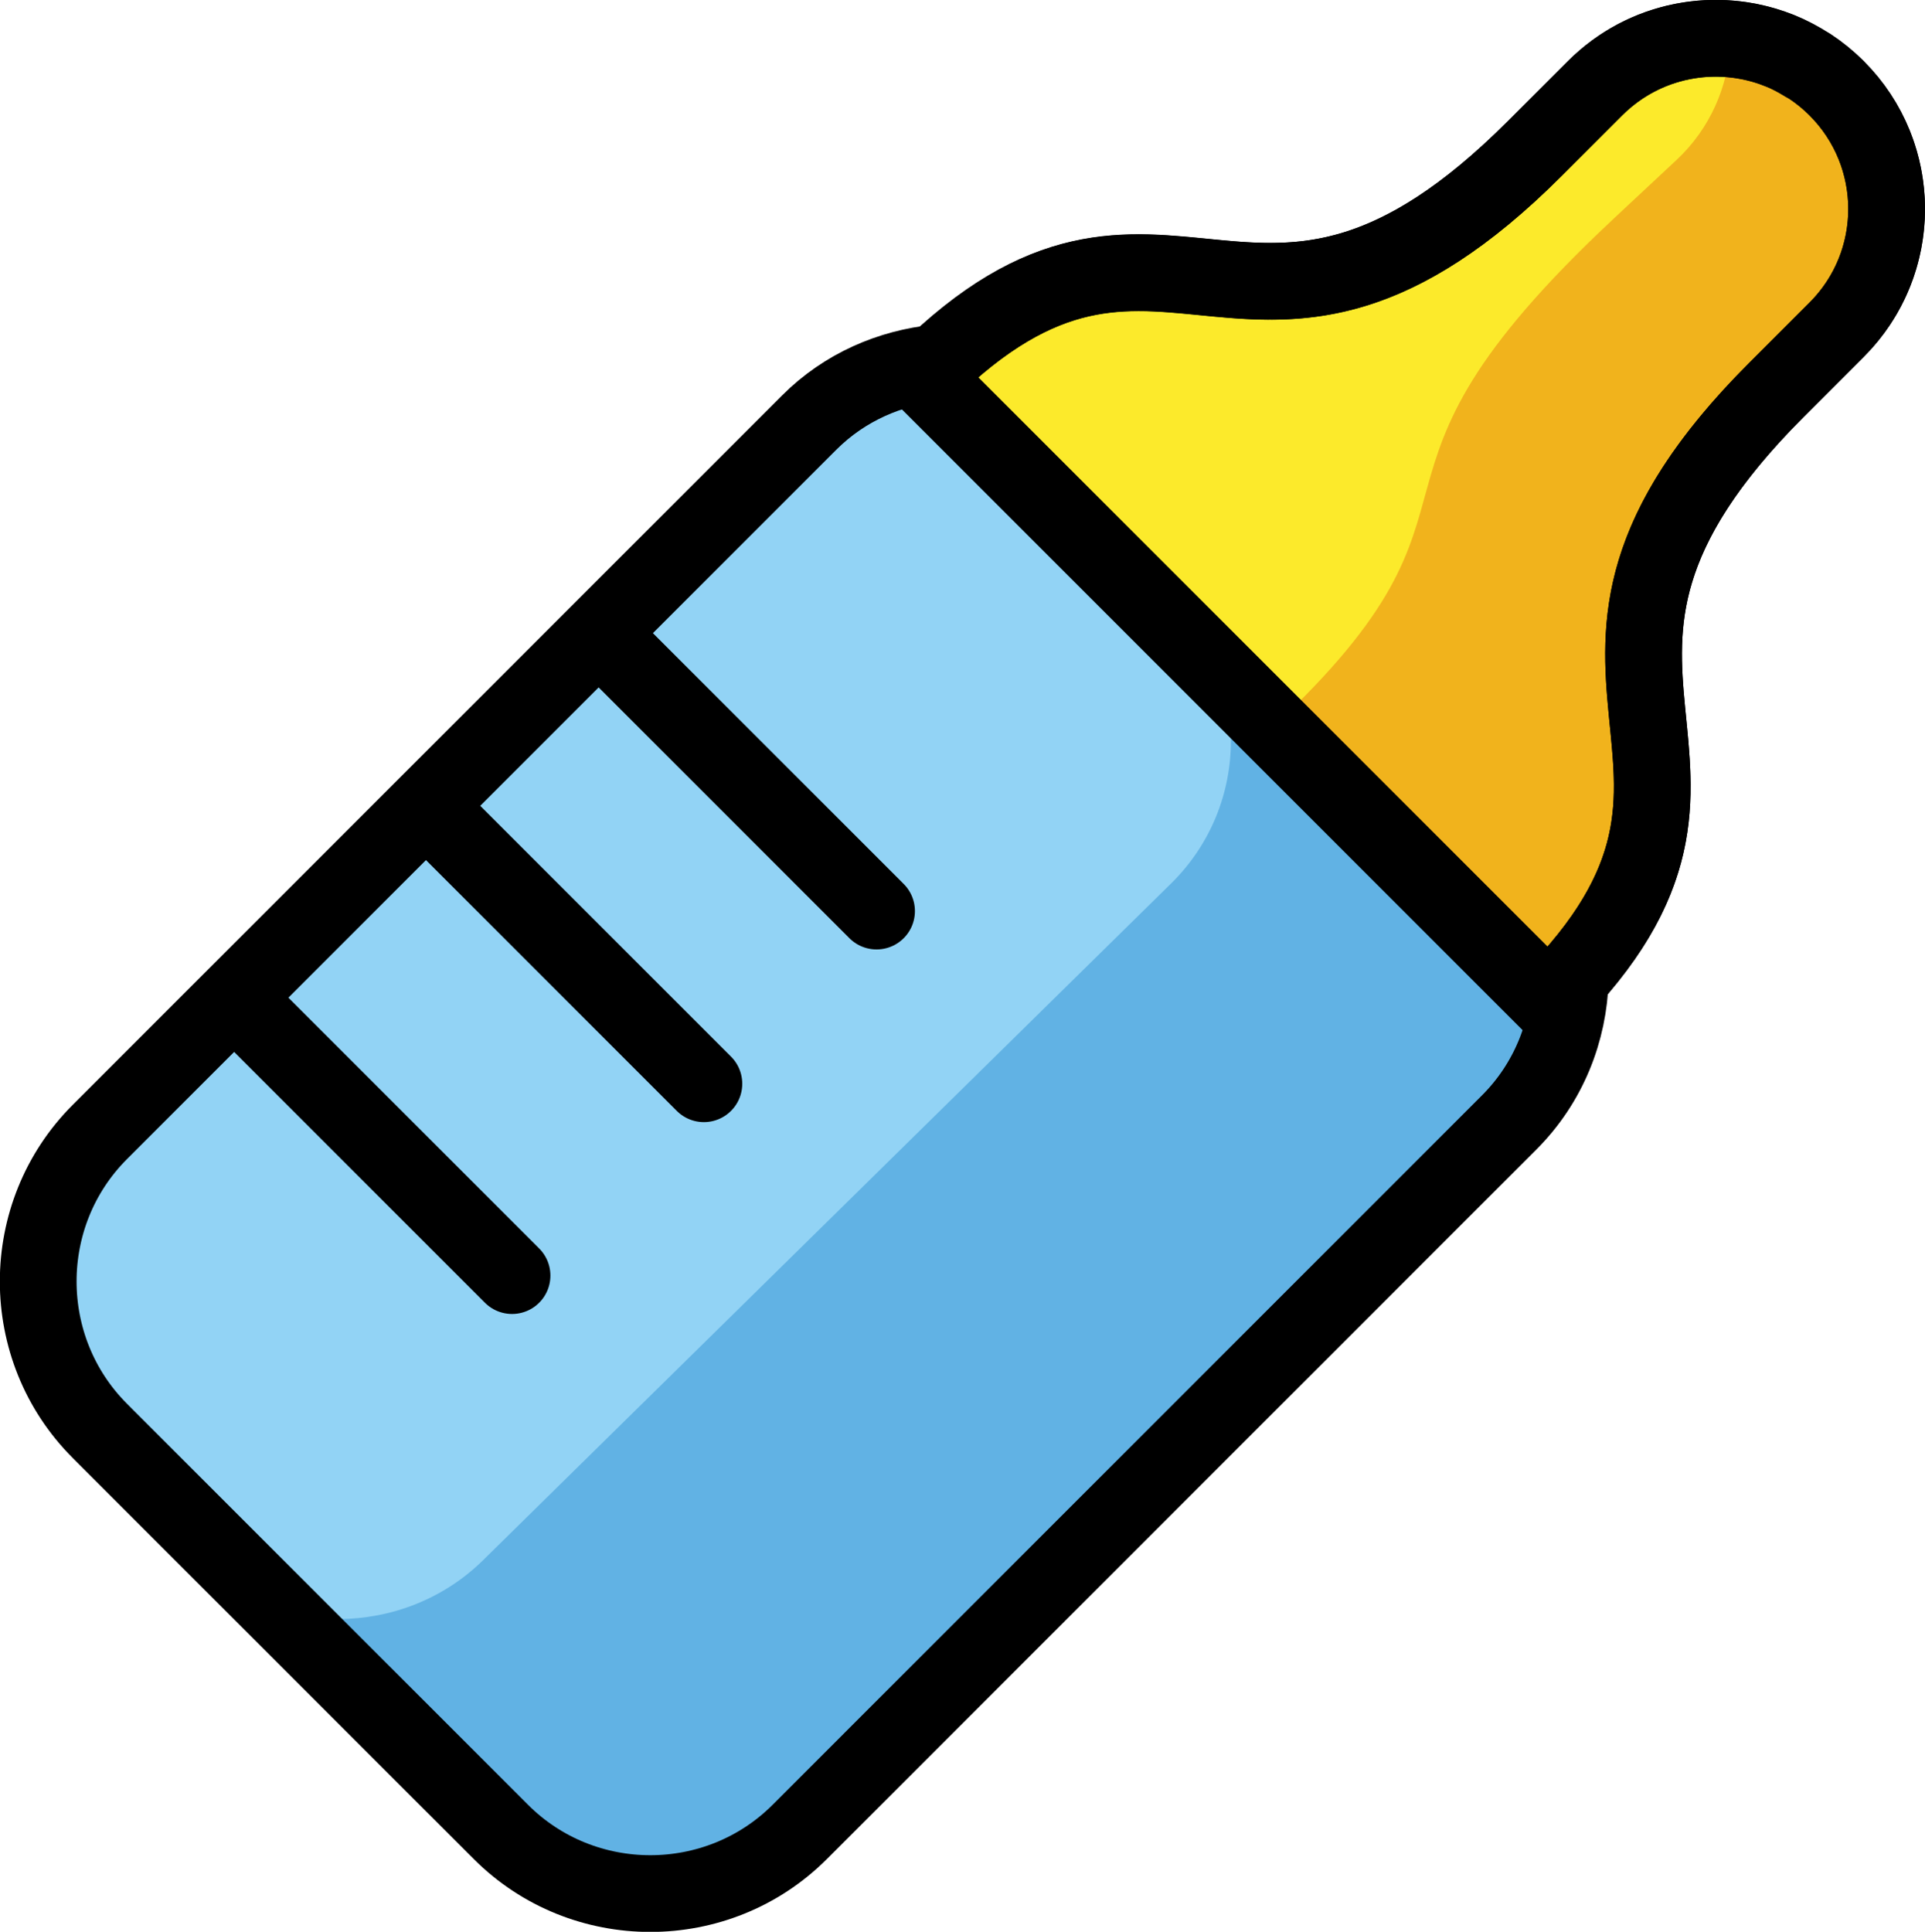 <svg xmlns="http://www.w3.org/2000/svg" xmlns:svg="http://www.w3.org/2000/svg" id="emoji" width="50.17" height="50.345" version="1.1" viewBox="0 0 50.17 50.345"><g id="color" transform="translate(-11.176,-11.277)"><path id="path1" fill="#fcea2b" stroke="none" d="M 51.533,37.384 35.234,21.085 c 6.285,-6.285 8.584,1.422 15.94,-5.935 l 1.574,-1.573 c 1.738,-1.738 4.556,-1.738 6.294,0 1.738,1.738 1.738,4.556 5e-4,6.294 l -1.574,1.574 c -7.356,7.356 0.351,9.655 -5.935,15.94 z"/><path id="path2" fill="#f1b31c" stroke="none" d="m 53.24,16.968 1.627,-1.519 c 0.884,-0.825 1.352,-1.926 1.404,-3.046 1.157,0.026 2.303,0.495 3.155,1.408 1.677,1.796 1.58,4.613 -0.216,6.29 l -1.627,1.519 c -7.605,7.098 0.018,9.661 -6.481,15.726 l -6.771,-7.101 c 6.498,-6.065 1.305,-6.179 8.91,-13.277 z"/><path id="path3" fill="#92d3f5" stroke="none" d="M 48.8,41.285 30.737,58.921 c -2.093,2.044 -5.518,2.044 -7.611,0 l -10.035,-9.798 c -2.093,-2.044 -2.093,-5.388 0,-7.432 l 4.516,-4.41 4.516,-4.409 4.516,-4.409 4.515,-4.409 c 2.093,-2.044 3.64,-3.577 5.733,-1.533 l 13.658,14 c 2.093,2.044 0.348,2.719 -1.746,4.763 z"/><path id="path4" fill="#61b2e4" stroke="none" d="m 16.21,51.938 c 2.078,2.044 5.478,2.044 7.556,0 l 17.932,-17.637 c 2.078,-2.044 2.078,-5.388 3e-4,-7.432 l -2.688,-2.643 2e-4,10e-5 10.552,11.296 c 2.078,2.044 1.488,3.89 -0.59,5.934 l -17.932,17.637 c -2.078,2.044 -5.478,2.044 -7.556,0 l -9.962,-9.798 c 0,0 -6e-4,-8e-4 -9e-4,-0.001 z"/></g><g id="line" transform="translate(-11.176,-11.277)"><path id="path5" fill="none" stroke="#000" stroke-linejoin="round" stroke-miterlimit="10" stroke-width="2" d="M 51.533,37.384 35.234,21.085 c 6.285,-6.285 8.584,1.422 15.94,-5.935 l 1.574,-1.573 c 1.738,-1.738 4.556,-1.738 6.294,0 1.738,1.738 1.738,4.556 5e-4,6.294 l -1.574,1.574 c -7.356,7.356 0.351,9.655 -5.935,15.94 z"/><path id="path6" fill="none" stroke="#000" stroke-miterlimit="10" stroke-width="2" d="m 57.521,12.584 c 0.008,0.003 0.016,0.004 0.024,0.007 0.237,0.095 0.464,0.218 0.685,0.355 0.034,0.021 0.071,0.033 0.105,0.055 0.25,0.164 0.487,0.355 0.707,0.575 0.435,0.434 0.76,0.936 0.978,1.472 0.326,0.804 0.407,1.683 0.245,2.525 -0.163,0.842 -0.57,1.645 -1.222,2.297 l -1.574,1.574 c -2.299,2.299 -3.127,4.104 -3.37,5.691 -0.049,0.317 -0.074,0.626 -0.083,0.928 -0.018,0.604 0.029,1.183 0.084,1.753 0.069,0.712 0.151,1.412 0.136,2.133 -0.006,0.288 -0.028,0.58 -0.073,0.877 -0.134,0.892 -0.472,1.835 -1.206,2.888 -0.24,0.344 -0.524,0.701 -0.856,1.071 -0.037,1.361 -0.559,2.712 -1.593,3.745 L 32.02,59.019 c -2.143,2.143 -5.648,2.143 -7.79,0 L 13.958,48.748 v 0 L 13.779,48.568 c -2.143,-2.143 -2.143,-5.648 0,-7.791 l 4.622,-4.622 4.622,-4.622 4.622,-4.622 4.622,-4.622 c 0.928,-0.928 2.115,-1.43 3.333,-1.554 6.009,-5.628 8.363,1.624 15.573,-5.586 l 1.574,-1.573 c 1.291,-1.291 3.176,-1.619 4.773,-0.992 z"/><line id="line6" x1="34.021" x2="27.021" y1="35.021" y2="28.021" fill="none" stroke="#000" stroke-linecap="round" stroke-linejoin="round" stroke-miterlimit="10" stroke-width="2"/><line id="line7" x1="29.521" x2="22.521" y1="39.521" y2="32.521" fill="none" stroke="#000" stroke-linecap="round" stroke-linejoin="round" stroke-miterlimit="10" stroke-width="2"/><line id="line8" x1="24.521" x2="17.521" y1="44.521" y2="37.521" fill="none" stroke="#000" stroke-linecap="round" stroke-linejoin="round" stroke-miterlimit="10" stroke-width="2"/></g></svg>